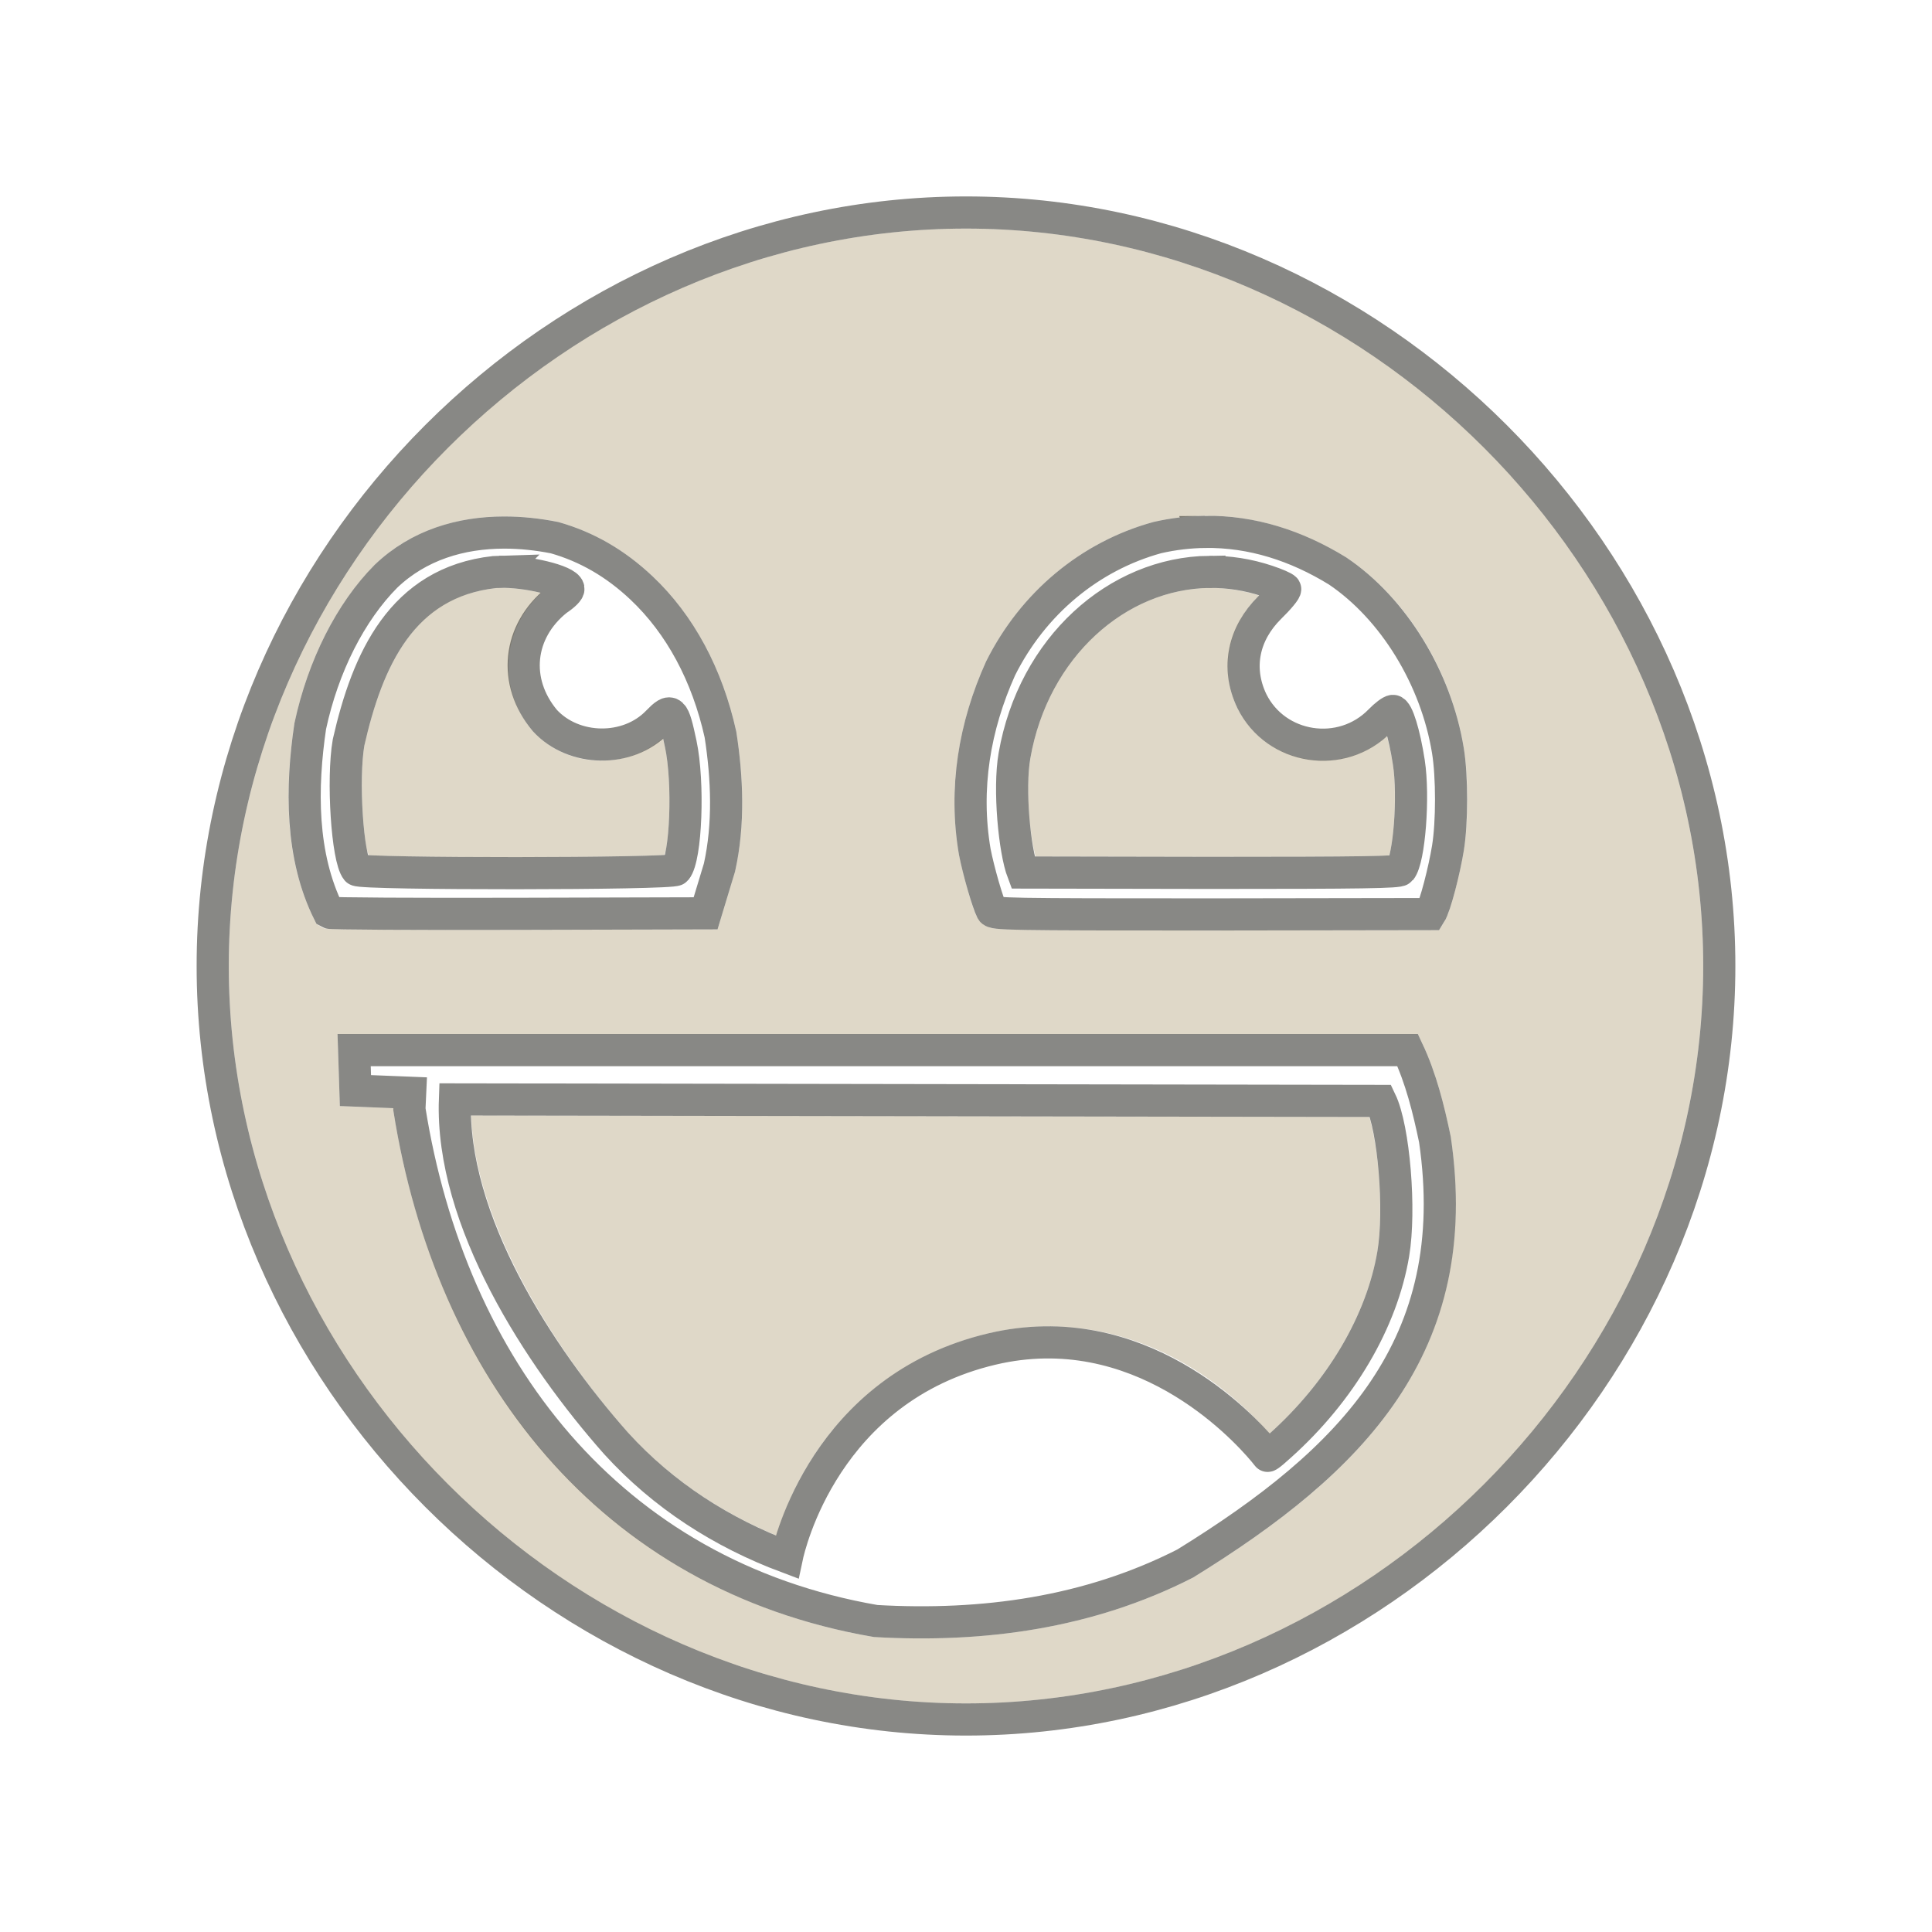 <?xml version="1.0" encoding="UTF-8" standalone="no"?>
<!-- Created with Inkscape (http://www.inkscape.org/) -->

<svg
   xmlns:dc="http://purl.org/dc/elements/1.1/"
   xmlns:cc="http://creativecommons.org/ns#"
   xmlns:rdf="http://www.w3.org/1999/02/22-rdf-syntax-ns#"
   xmlns:svg="http://www.w3.org/2000/svg"
   xmlns="http://www.w3.org/2000/svg"
   xmlns:sodipodi="http://sodipodi.sourceforge.net/DTD/sodipodi-0.dtd"
   xmlns:inkscape="http://www.inkscape.org/namespaces/inkscape"
   version="1.0"
   width="733"
   height="733"
   id="svg1923"
   inkscape:version="0.48.0 r9654"
   sodipodi:docname="instantfun.svg">
  <sodipodi:namedview
     pagecolor="#ffffff"
     bordercolor="#666666"
     borderopacity="1"
     objecttolerance="10"
     gridtolerance="10"
     guidetolerance="10"
     inkscape:pageopacity="0"
     inkscape:pageshadow="2"
     inkscape:window-width="1313"
     inkscape:window-height="824"
     id="namedview13"
     showgrid="false"
     inkscape:zoom="1.0225555"
     inkscape:cx="411.91918"
     inkscape:cy="306.06763"
     inkscape:window-x="125"
     inkscape:window-y="24"
     inkscape:window-maximized="0"
     inkscape:current-layer="svg1923"
     showguides="true"
     inkscape:guide-bbox="true" />
  <defs
     id="defs1926" />
  <path
     style="fill:#dfd8c8;fill-opacity:1;stroke:none"
     d="M 366.5,86.719 C 215.24,86.719 86.77,215.24 86.812,366.5 86.77,517.76 215.24,646.281 366.5,646.281 517.76,646.281 646.23,517.76 646.188,366.5 646.23,215.24 517.76,86.719 366.5,86.719 z m 90.594,108.969 c 19.054,-0.236 37.132,5.633 53.594,15.75 l 0.094,0.062 0.125,0.062 c 22.892,15.432 39.718,43.037 44.469,72.312 1.775,10.937 1.769,27.943 0,38.844 -0.716,4.411 -1.957,10.021 -3.281,15.062 -0.662,2.521 -1.352,4.903 -2.031,6.938 -0.679,2.034 -1.146,3.544 -2.312,5.375 l -1.781,2.812 -3.344,0 -83.375,0.125 c -38.716,0 -59.276,-0.024 -70.375,-0.219 -5.549,-0.097 -8.663,-0.214 -10.906,-0.469 -1.122,-0.128 -2.023,-0.254 -3.25,-0.719 -1.227,-0.465 -3.106,-1.916 -3.844,-3.312 -1.516,-2.87 -2.431,-6.196 -3.719,-10.656 -1.287,-4.46 -2.548,-9.419 -3.312,-13.344 l -0.031,-0.062 0,-0.062 c -4.323,-25.297 -0.069,-50.215 10.25,-73.125 l 0.062,-0.094 0.031,-0.125 C 387.216,224.723 410.139,205.565 437.5,198.062 l 0.156,-0.031 0.125,-0.031 c 6.517,-1.478 12.962,-2.234 19.312,-2.312 z m -265.906,0.25 c 6.863,-0.014 13.742,0.734 20.438,2.062 l 0.25,0.062 0.25,0.062 c 13.222,3.774 24.939,10.602 35.438,20.5 15.612,14.719 26.487,35.013 31.75,58.719 l 0.031,0.188 0.031,0.219 c 2.634,16.955 3.441,35.212 -0.438,52.656 l -0.062,0.219 -0.062,0.219 -5.25,17.438 -1.312,4.312 -4.531,0.031 -71,0.188 c -19.538,0.054 -37.407,0.013 -50.469,-0.062 -6.531,-0.038 -11.866,-0.092 -15.625,-0.156 -1.879,-0.032 -3.35,-0.054 -4.438,-0.094 -0.544,-0.02 -0.997,-0.033 -1.406,-0.062 -0.205,-0.015 -0.367,-0.024 -0.656,-0.062 -0.145,-0.019 -0.323,-0.058 -0.625,-0.125 -0.302,-0.067 -0.542,0.148 -2.062,-0.844 l -1.375,-0.906 -0.75,-1.5 c -11.672,-23.319 -11.188,-50.556 -7.656,-74.375 l 0.031,-0.188 0.062,-0.188 c 5.105,-23.813 15.871,-45.32 30.406,-59.938 l 0.031,-0.062 0.062,-0.062 c 13.715,-13.088 31.405,-18.215 48.938,-18.25 z m -1.5,27.094 c -0.594,0.017 -1.113,0.054 -1.562,0.094 -15.91,1.803 -26.06,8.92 -33.781,19.531 -7.695,10.575 -12.617,24.866 -16.094,40.031 -0.004,0.024 0.004,0.07 0,0.094 -1.031,6.006 -1.206,16.846 -0.594,26.281 0.307,4.736 0.781,9.184 1.375,12.5 0.21,1.174 0.55,2.015 0.844,2.875 0.496,0.029 0.744,0.066 1.344,0.094 3.262,0.149 7.971,0.275 13.594,0.375 11.245,0.199 26.193,0.291 41.125,0.281 14.932,-0.01 29.849,-0.13 41.094,-0.344 5.622,-0.107 10.332,-0.253 13.594,-0.406 0.641,-0.03 0.915,-0.062 1.438,-0.094 0.264,-0.806 0.531,-1.6 0.719,-2.719 0.53,-3.167 0.92,-7.402 1.094,-11.969 0.348,-9.134 -0.202,-19.74 -1.562,-26.156 -0.329,-1.55 -0.542,-2.243 -0.812,-3.406 -14.097,12.157 -36.427,11.31 -49.25,-2.594 l -0.125,-0.094 -0.094,-0.125 C 188.456,261.052 190.407,238.844 205.312,225 c -0.244,-0.063 -0.341,-0.127 -0.594,-0.188 -4.701,-1.128 -10.81,-1.899 -15.031,-1.781 z m 269.219,0.031 c -31.698,0.359 -61.267,26.067 -68,64.656 -0.938,5.378 -1.021,14.115 -0.375,22.219 0.477,5.985 1.405,11.164 2.312,15 l 66.25,0.125 0.031,0 c 29.071,-6e-5 46.958,-0.053 57.562,-0.219 5.015,-0.078 8.193,-0.189 10.281,-0.312 0.215,-0.615 0.431,-1.135 0.594,-1.938 0.534,-2.638 0.985,-6.208 1.281,-10.062 0.593,-7.709 0.498,-16.718 -0.375,-22.375 -0.671,-4.349 -1.496,-7.848 -2.312,-10.844 -17.523,15.733 -46.134,10.738 -56.688,-10.688 l -0.031,-0.031 -0.031,-0.031 c -7.126,-14.992 -3.147,-31.232 7.938,-42.281 l 0,-0.031 0.031,0 c 0.125,-0.122 0.19,-0.191 0.312,-0.312 -6.293,-1.966 -12.593,-2.945 -18.781,-2.875 z m 71.75,52.281 c 0.033,-0.018 -0.17,0.109 -0.406,0.281 0.335,-0.125 0.386,-0.27 0.406,-0.281 z M 128.062,392.312 l 6.312,0 199.844,0 199.844,0 3.875,0 1.656,3.5 c 5.419,11.481 8.332,23.557 10.781,35.281 l 0.031,0.188 0.031,0.188 c 5.893,40.338 -2.271,72.654 -20.219,99.344 -17.948,26.69 -45.256,47.777 -77.375,67.594 l -0.188,0.125 -0.25,0.125 c -37.839,19.302 -79.149,24.812 -120.531,22.438 l -0.344,0 -0.344,-0.062 c -103.697,-17.885 -165.975,-99.118 -181.875,-199.25 l -0.094,-0.594 0.031,-0.625 0,-0.125 -14.656,-0.562 -5.656,-0.25 -0.188,-5.656 -0.5,-15.375 z m 50.719,30.906 c 1.38,41.41 32.051,89.3 59.438,120.25 0.009,0.011 0.022,0.021 0.031,0.031 15.825,17.404 35.029,30.196 56.281,39.062 2.152,-7.046 6.298,-18.283 14.438,-30.625 12.061,-18.288 32.708,-38.201 66.031,-46.062 7.289,-1.72 14.338,-2.544 21.094,-2.656 46.04,-0.762 76.399,30.121 85.562,40.719 0.021,-0.019 0.01,-0.012 0.031,-0.031 l 0.031,-0.031 c 22.043,-19.79 36.862,-45.23 40.875,-69.219 1.244,-7.436 1.353,-19.093 0.469,-29.812 -0.683,-8.283 -2.129,-16.221 -3.531,-21.062 z"
     id="path5088"
     inkscape:connector-curvature="0"
     sodipodi:nodetypes="scscsscccssssccccssscscccccccccsscccsccccccccccscsscccccccccccsccsccssccscsccssscccccccsssccsscsssccccccccsccccccccccccscccccccccccccccccccssscccsscc" />
  <path
     style="opacity:0.6;fill:none;stroke:#3a3935;stroke-width:12.2;stroke-miterlimit:4;stroke-opacity:1;stroke-dasharray:none"
     d="M 366.5,80.627 C 211.942,80.627 80.661,211.942 80.705,366.5 80.661,521.058 211.942,652.373 366.5,652.373 521.058,652.373 652.339,521.058 652.295,366.5 652.339,211.942 521.058,80.627 366.5,80.627 z m 90.684,121.161 c 17.764,-0.22 34.636,5.207 50.305,14.837 21.203,14.294 37.383,40.646 41.86,68.234 1.593,9.816 1.587,27.117 0,36.897 -1.336,8.234 -4.814,22.042 -6.73,25.049 l -83.382,0.13 c -77.428,0 -82.244,-0.086 -82.967,-1.455 -1.507,-2.853 -5.033,-15.078 -6.444,-22.32 -4.1,-23.993 -0.104,-47.606 9.796,-69.585 12.318,-24.638 33.857,-42.597 59.503,-49.629 6.104,-1.384 12.138,-2.083 18.059,-2.157 z m -265.972,0.26 c 6.409,-0.013 12.885,0.69 19.228,1.949 12.289,3.508 23.07,9.759 32.948,19.072 14.602,13.767 24.921,32.912 29.959,55.606 2.56,16.476 3.277,34.032 -0.364,50.409 l -5.275,17.435 -71.014,0.182 c -39.048,0.109 -71.407,-0.079 -71.924,-0.416 -10.773,-21.523 -10.509,-47.545 -7.068,-70.754 4.89,-22.814 15.3,-43.389 28.764,-56.931 12.405,-11.838 28.366,-16.519 44.744,-16.552 z m -1.689,14.889 c -0.672,0.019 -1.305,0.049 -1.923,0.104 -35.18,3.897 -48.211,33.27 -55.346,64.596 -2.431,13.981 -0.477,44.074 3.144,48.434 1.38,1.662 119.678,1.586 121.059,-0.078 3.85,-4.637 4.931,-33.081 1.819,-47.758 -2.794,-13.18 -3.48,-13.821 -8.835,-8.289 -11.24,11.613 -31.736,11.335 -42.718,-0.572 -12.349,-14.763 -10.172,-33.896 4.521,-45.68 2.854,-1.894 4.57,-3.599 4.417,-4.391 -0.583,-3.026 -16.065,-6.647 -26.14,-6.366 z m 269.324,0.026 c -34.936,0.396 -66.773,28.582 -73.95,69.715 -2.211,12.672 -0.021,35.896 3.196,44.355 l 71.014,0.13 c 58.214,0 71.516,-0.22 72.261,-1.117 3.316,-3.993 5.148,-27.839 3.144,-40.821 -1.68,-10.882 -4.335,-19.514 -6.028,-19.514 -0.708,0 -2.918,1.667 -4.885,3.69 -14.472,14.882 -39.56,11.032 -48.668,-7.457 -6.089,-12.81 -2.912,-25.753 6.704,-35.338 3.564,-3.473 6.253,-6.708 5.95,-7.198 -0.303,-0.49 -3.362,-1.82 -6.782,-2.962 -7.326,-2.446 -14.706,-3.564 -21.956,-3.482 z m -324.488,181.446 199.869,0 199.843,0 c 5.072,10.746 7.922,22.351 10.342,33.935 11.426,78.209 -31.201,121.651 -94.763,160.867 -36.659,18.7 -76.81,24.13 -117.421,21.801 C 231.153,597.577 170.926,519.06 155.328,420.832 l 0.286,-6.236 -20.761,-0.831 z m 38.248,18.708 c -1.674,45.823 31.838,97.393 61.088,130.439 18.061,19.876 40.335,34.025 64.856,43.211 0.893,-4.241 14.553,-64.033 77.848,-78.965 6.858,-1.618 13.469,-2.39 19.8,-2.494 51.551,-0.853 84.708,43.029 84.708,43.029 0,0 0.042,0.507 4.885,-3.924 22.955,-20.608 38.525,-47.074 42.822,-72.755 2.79,-16.674 0.248,-47.484 -4.781,-57.97 z"
     id="path3161"
     inkscape:connector-curvature="0"
     sodipodi:nodetypes="scscsscssccscccsscscccccccssccssssccssscccssssccssscccccccccccccssccscccc" />
</svg>

